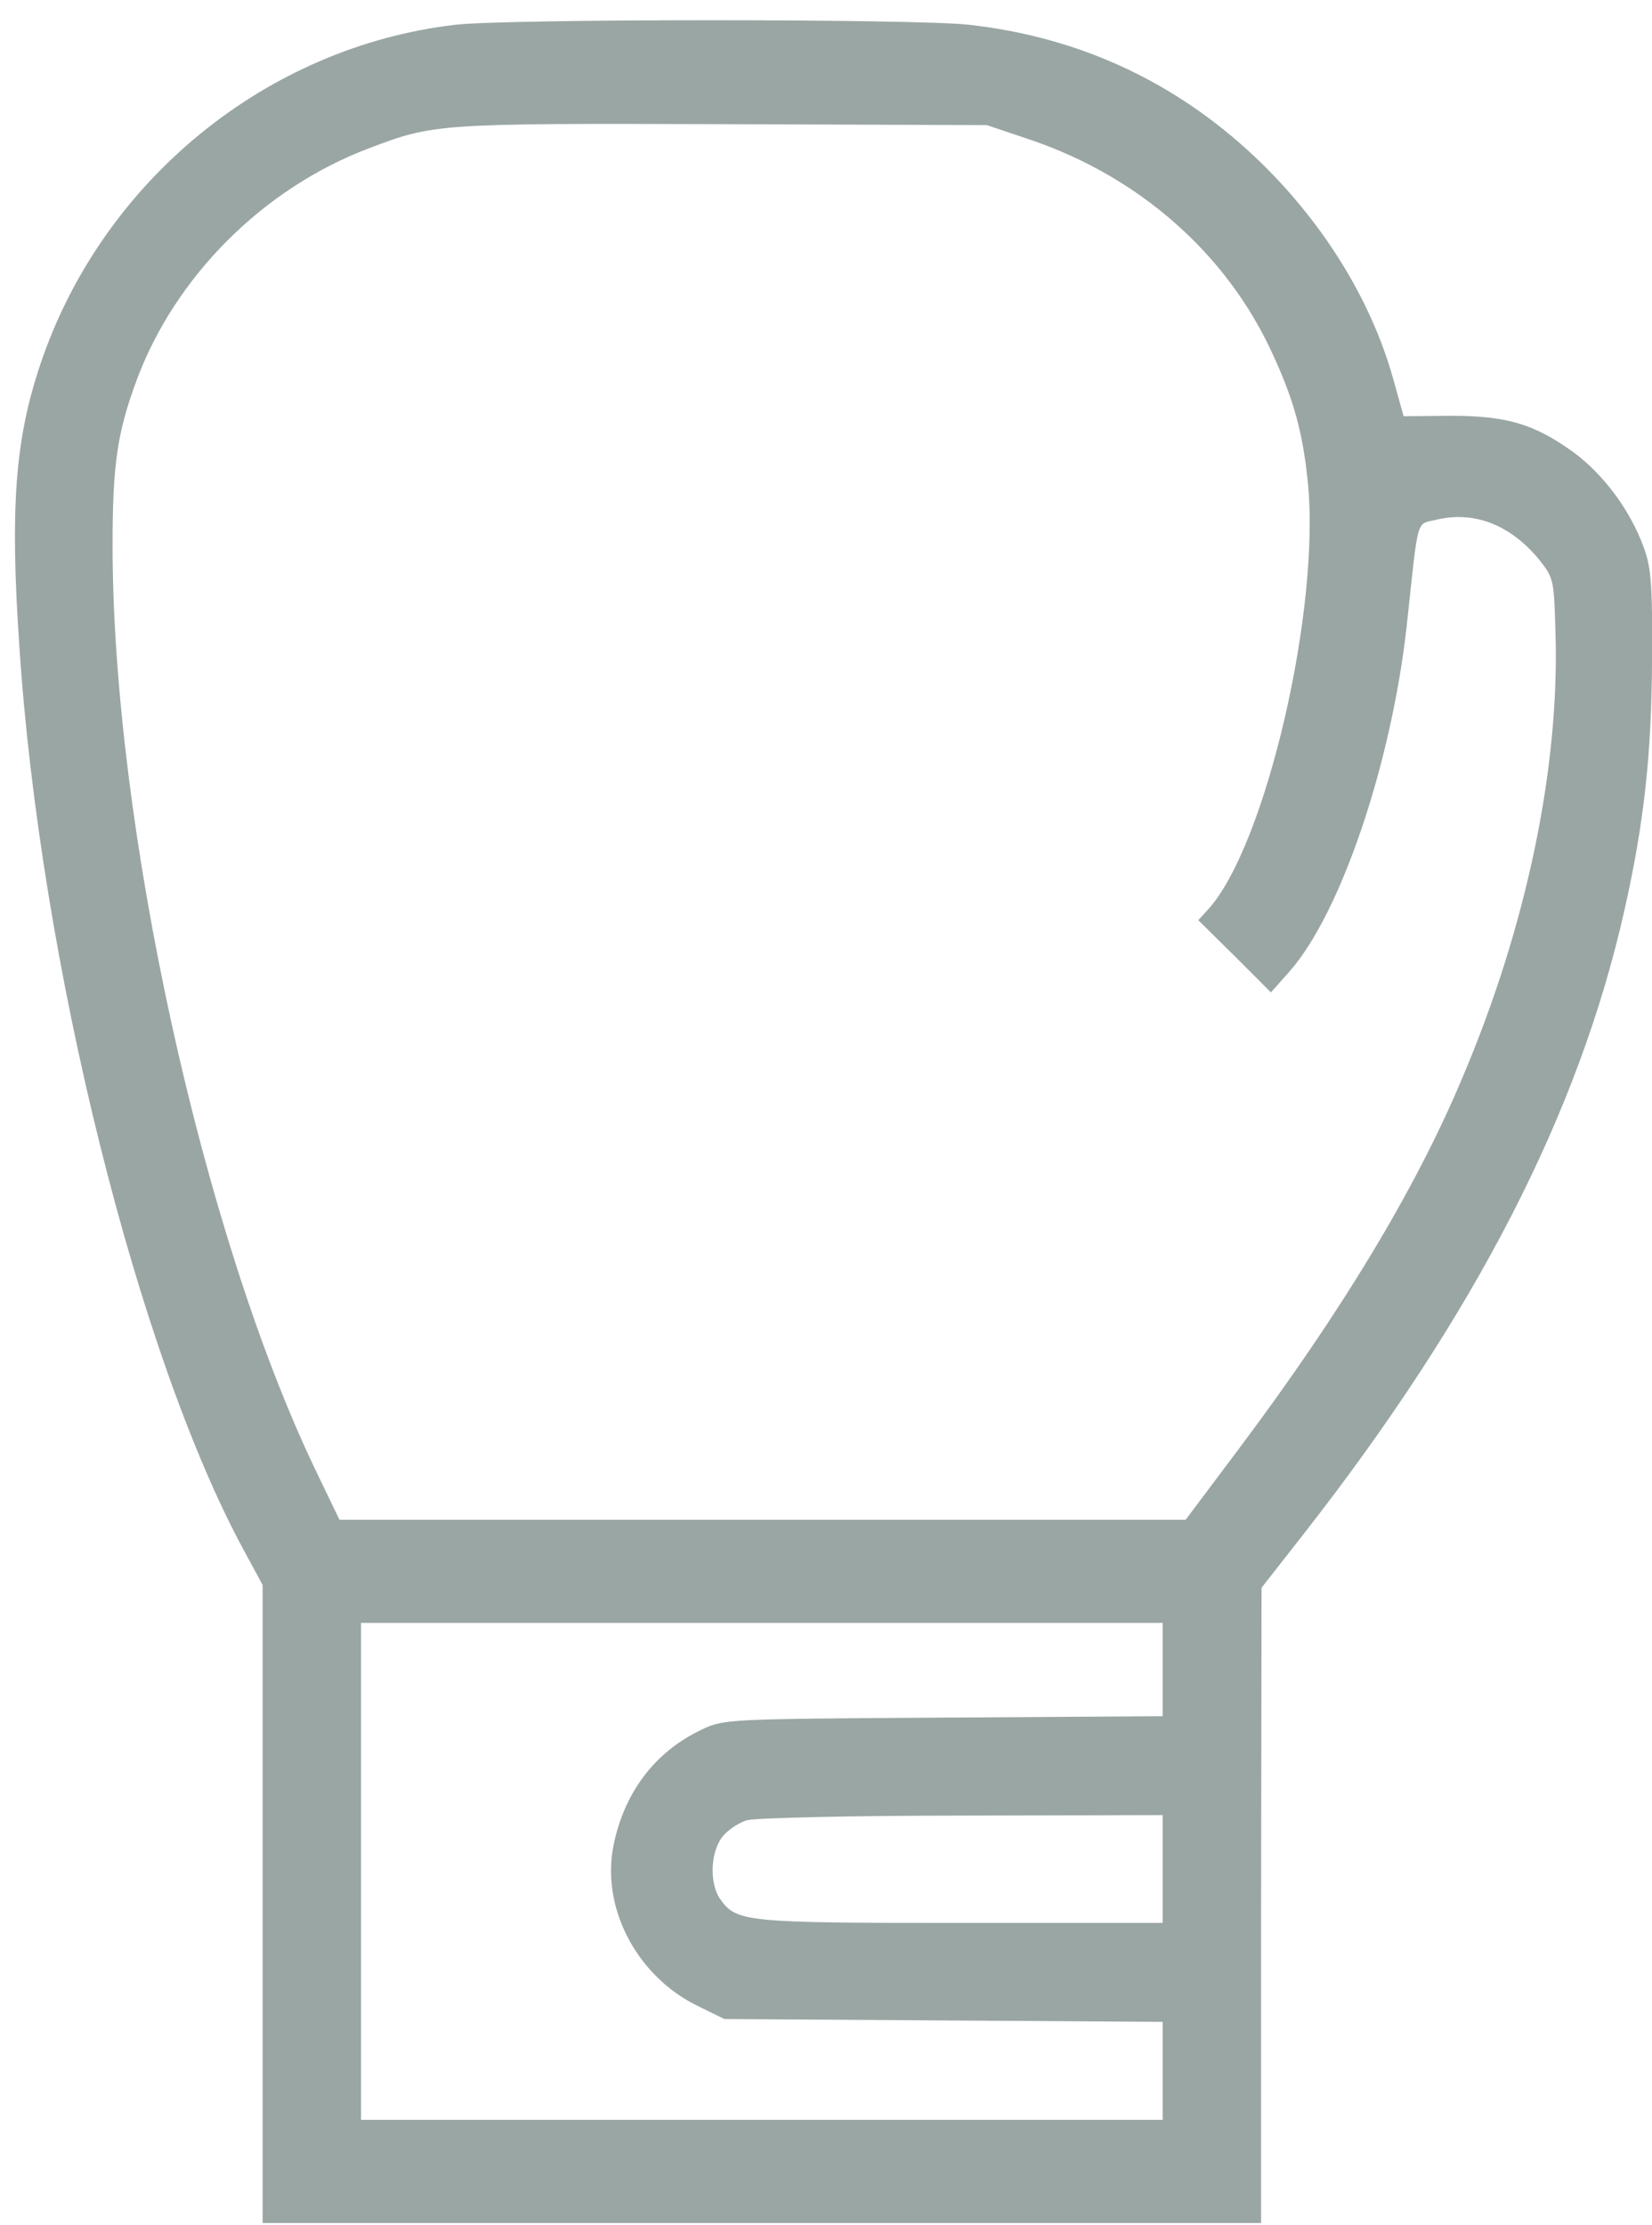 <svg width="75" height="101" viewBox="0 0 75 101" fill="none" xmlns="http://www.w3.org/2000/svg">
<path d="M20.669 1.125C12.071 2.126 4.622 8.234 1.834 16.534C0.685 19.939 0.451 23.046 0.876 29.303C1.813 43.647 6.261 61.546 11.092 70.42L11.922 71.953V86.446V100.918H34.587H57.253V86.488L57.274 72.08L59.19 69.633C66.979 59.673 71.682 50.521 73.747 41.328C74.641 37.369 74.981 34.24 75.002 29.942C75.024 26.494 74.96 25.749 74.619 24.834C74.002 23.152 72.81 21.556 71.47 20.556C69.682 19.258 68.426 18.875 65.872 18.875L63.723 18.896L63.255 17.215C62.233 13.554 59.998 9.979 56.955 7.106C53.337 3.7 48.974 1.679 43.994 1.125C41.568 0.849 23.01 0.849 20.669 1.125ZM46.825 6.361C51.741 8.042 55.699 11.532 57.764 16.044C58.7 18.066 59.126 19.534 59.36 21.748C59.998 27.515 57.466 38.412 54.848 41.285L54.401 41.774L56.061 43.413L57.7 45.052L58.551 44.094C60.892 41.434 63.191 34.581 63.872 28.345C64.404 23.408 64.276 23.812 65.191 23.599C66.936 23.174 68.597 23.834 69.895 25.43C70.533 26.238 70.554 26.323 70.618 28.728C70.81 34.858 69.299 42.094 66.383 48.947C64.276 53.969 60.914 59.545 56.253 65.76L53.827 68.994H34.609H15.412L14.305 66.696C9.176 55.97 5.111 37.39 5.111 24.749C5.111 21.088 5.324 19.641 6.197 17.279C7.942 12.554 11.964 8.532 16.774 6.723C19.69 5.616 19.86 5.595 32.778 5.637L44.803 5.68L46.825 6.361ZM52.784 75.805V77.912L42.845 77.975C33.098 78.039 32.864 78.039 31.885 78.508C29.692 79.529 28.267 81.466 27.82 83.956C27.351 86.744 28.969 89.745 31.672 91.064L32.885 91.66L42.845 91.724L52.784 91.788V94.001V96.236H34.587H16.391V84.956V73.677H34.587H52.784V75.805ZM52.784 84.85V87.297H43.632C33.8 87.297 33.438 87.255 32.693 86.212C32.204 85.509 32.246 84.084 32.8 83.381C33.034 83.083 33.545 82.743 33.906 82.636C34.289 82.53 38.674 82.424 43.696 82.424L52.784 82.402V84.85Z" fill="#193531" fill-opacity="0.44"/>
</svg>
